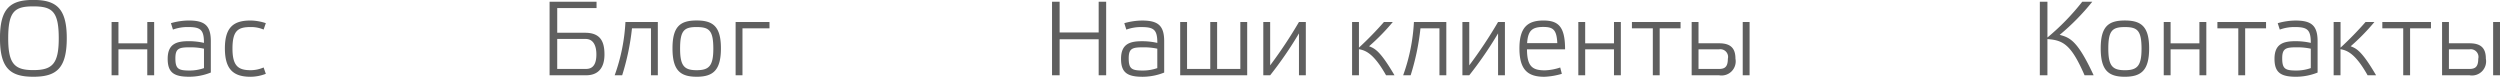 <svg xmlns="http://www.w3.org/2000/svg" width="308.032" height="9.469" viewBox="0 0 308.032 9.469">
<defs>
    <style>
      .cls-1 {
        fill: #5f5f5f;
        fill-rule: evenodd;
      }
    </style>
  </defs>
  <path id="О_нас_Блог_Наши_клиенты_Контакты" data-name="О нас         Блог         Наши клиенты         Контакты" class="cls-1" d="M449.511,34.8c-2.821,0-4.108-1.014-4.108-4.758,0-3.692,1.3-4.706,4.108-4.706s4.122,1.014,4.122,4.706C453.633,33.787,452.346,34.8,449.511,34.8Zm0-8.671c-2.3,0-3.094.611-3.094,3.939,0,3.159.793,3.913,3.094,3.913,2.328,0,3.134-.754,3.134-3.913C452.645,26.741,451.839,26.13,449.511,26.13Zm14.04,5.291v3.2H464.4V28.054h-0.845V30.68H460V28.054h-0.845v6.565H460v-3.2h3.549Zm7.833,2.86a7.193,7.193,0,0,1-2.652.52c-1.886,0-2.666-.507-2.666-2.21,0-1.872,1.131-2.171,2.6-2.171a8.259,8.259,0,0,1,1.872.208c0-1.612-.416-1.95-1.937-1.95a5.224,5.224,0,0,0-1.886.312l-0.247-.793a8.18,8.18,0,0,1,2.185-.325c1.911,0,2.73.559,2.73,2.548v3.861Zm-0.845-.546V31.343a7.923,7.923,0,0,0-1.768-.169c-1.314,0-1.756.143-1.756,1.352,0,1.313.377,1.508,1.756,1.508A5.358,5.358,0,0,0,470.539,33.735Zm7.347-.078a4.045,4.045,0,0,1-1.6.338c-1.534,0-2.236-.533-2.236-2.665,0-2.236.7-2.652,2.236-2.652a3.858,3.858,0,0,1,1.6.312l0.273-.793a6.28,6.28,0,0,0-1.872-.325c-2.028,0-3.172.754-3.172,3.432s1.131,3.5,3.172,3.5a5.329,5.329,0,0,0,1.872-.364Zm41.028-7.319h-4.85V29.38h3.42c1.924,0,2.4,1.105,2.4,2.678,0,1.69-.806,2.561-2.262,2.561h-4.5V25.558h5.786v0.78Zm-1.3,7.5c0.962,0,1.274-.741,1.274-1.794,0-1.092-.39-1.9-1.326-1.9h-3.5v3.692h3.55Zm8-5.005v5.785h0.845V28.054h-3.991a22.637,22.637,0,0,1-1.326,6.565h0.923a29.5,29.5,0,0,0,1.209-5.785h2.34Zm5.629,5.967c-2.041,0-2.977-.806-2.977-3.5s0.949-3.432,2.977-3.432,2.99,0.754,2.99,3.432S533.293,34.8,531.239,34.8Zm0-6.123c-1.534,0-2.041.416-2.041,2.652,0,2.132.507,2.665,2.041,2.665s2.054-.533,2.054-2.665C533.293,29.094,532.786,28.678,531.239,28.678Zm4.8-.624v6.565h0.845V28.834h3.329v-0.78h-4.174Zm39.923,2.132h4.81v4.433h0.923V25.558h-0.923v3.783h-4.81V25.558h-0.936v9.061h0.936V30.186Zm12.883,4.1a7.193,7.193,0,0,1-2.652.52c-1.885,0-2.665-.507-2.665-2.21,0-1.872,1.131-2.171,2.6-2.171a8.259,8.259,0,0,1,1.872.208c0-1.612-.416-1.95-1.937-1.95a5.218,5.218,0,0,0-1.885.312l-0.247-.793a8.172,8.172,0,0,1,2.184-.325c1.911,0,2.73.559,2.73,2.548v3.861ZM588,33.735V31.343a7.923,7.923,0,0,0-1.768-.169c-1.313,0-1.755.143-1.755,1.352,0,1.313.377,1.508,1.755,1.508A5.358,5.358,0,0,0,588,33.735Zm10.231-5.681h0.845v6.565h-8.255V28.054h0.845v5.785h2.86V28.054h0.845v5.785h2.86V28.054Zm7.23,6.565H606.3V28.054h-0.845a56.043,56.043,0,0,1-3.549,5.343V28.054h-0.845v6.565h0.845a46.447,46.447,0,0,0,3.549-5.161v5.161Zm11.765,0c-1.768-3.016-2.418-3.3-3.133-3.575a26.055,26.055,0,0,0,2.925-2.99h-1.092a41.4,41.4,0,0,1-3.081,3.159V28.054H612v6.565h0.845V31.408c0.884,0.143,1.885.624,3.341,3.211h1.04Zm5.539-5.785v5.785h0.846V28.054h-3.992a22.637,22.637,0,0,1-1.326,6.565h0.923a29.5,29.5,0,0,0,1.209-5.785h2.34Zm7.222,5.785h0.845V28.054h-0.845a56.043,56.043,0,0,1-3.549,5.343V28.054h-0.845v6.565h0.845a46.447,46.447,0,0,0,3.549-5.161v5.161Zm5.583-6.747c-1.95,0-2.951.858-2.951,3.432,0,2.691,1.079,3.5,3.068,3.5a8.709,8.709,0,0,0,2.158-.364l-0.2-.78a6.544,6.544,0,0,1-1.885.351c-1.521,0-2.2-.455-2.21-2.587h4.693C638.244,28.626,637.425,27.872,635.566,27.872Zm0,0.793c1.209,0,1.638.351,1.716,1.989h-3.718C633.668,29.107,634.188,28.665,635.566,28.665Zm8.7,2.756v3.2h0.845V28.054h-0.845V30.68h-3.549V28.054h-0.845v6.565h0.845v-3.2h3.549Zm5.63-2.587h2.574v-0.78h-5.993v0.78h2.574v5.785h0.845V28.834Zm7.321,5.005h-2.536V31.421h2.536a0.951,0.951,0,0,1,1.079,1.17C658.293,33.527,657.981,33.839,657.214,33.839Zm-2.536-3.159V28.054h-0.845v6.565h3.381a1.74,1.74,0,0,0,2.015-2.041c0-1.287-.585-1.9-2.015-1.9h-2.536Zm6.293-2.626h-0.845v6.565h0.845V28.054Zm41.274,6.565c-1.625-3.731-2.6-4.329-4.576-4.459v4.459h-0.936V25.558h0.936v4.407a28.96,28.96,0,0,0,4.29-4.407h1.235a28.332,28.332,0,0,1-4.017,4.082c1.287,0.338,2.21.728,4.186,4.979h-1.118Zm4.966,0.182c-2.041,0-2.977-.806-2.977-3.5s0.949-3.432,2.977-3.432,2.99,0.754,2.99,3.432S709.265,34.8,707.211,34.8Zm0-6.123c-1.534,0-2.041.416-2.041,2.652,0,2.132.507,2.665,2.041,2.665s2.054-.533,2.054-2.665C709.265,29.094,708.758,28.678,707.211,28.678Zm9.191,2.743v3.2h0.845V28.054H716.4V30.68h-3.549V28.054h-0.845v6.565h0.845v-3.2H716.4Zm5.63-2.587h2.574v-0.78h-5.993v0.78h2.574v5.785h0.845V28.834Zm8.932,5.447a7.193,7.193,0,0,1-2.652.52c-1.885,0-2.665-.507-2.665-2.21,0-1.872,1.131-2.171,2.6-2.171a8.259,8.259,0,0,1,1.872.208c0-1.612-.416-1.95-1.937-1.95a5.218,5.218,0,0,0-1.885.312L726.05,28.2a8.172,8.172,0,0,1,2.184-.325c1.911,0,2.73.559,2.73,2.548v3.861Zm-0.845-.546V31.343a7.923,7.923,0,0,0-1.768-.169c-1.313,0-1.755.143-1.755,1.352,0,1.313.377,1.508,1.755,1.508A5.358,5.358,0,0,0,730.119,33.735Zm8.047,0.884c-1.768-3.016-2.418-3.3-3.133-3.575a26.055,26.055,0,0,0,2.925-2.99h-1.092a41.4,41.4,0,0,1-3.081,3.159V28.054H732.94v6.565h0.845V31.408c0.884,0.143,1.885.624,3.341,3.211h1.04Zm4.187-5.785h2.574v-0.78h-5.993v0.78h2.574v5.785h0.845V28.834Zm7.32,5.005h-2.535V31.421h2.535a0.951,0.951,0,0,1,1.079,1.17C750.752,33.527,750.44,33.839,749.673,33.839Zm-2.535-3.159V28.054h-0.845v6.565h3.38a1.74,1.74,0,0,0,2.015-2.041c0-1.287-.585-1.9-2.015-1.9h-2.535Zm6.293-2.626h-0.845v6.565h0.845V28.054Z" transform="translate(-445.406 -25.344)"/>
</svg>
